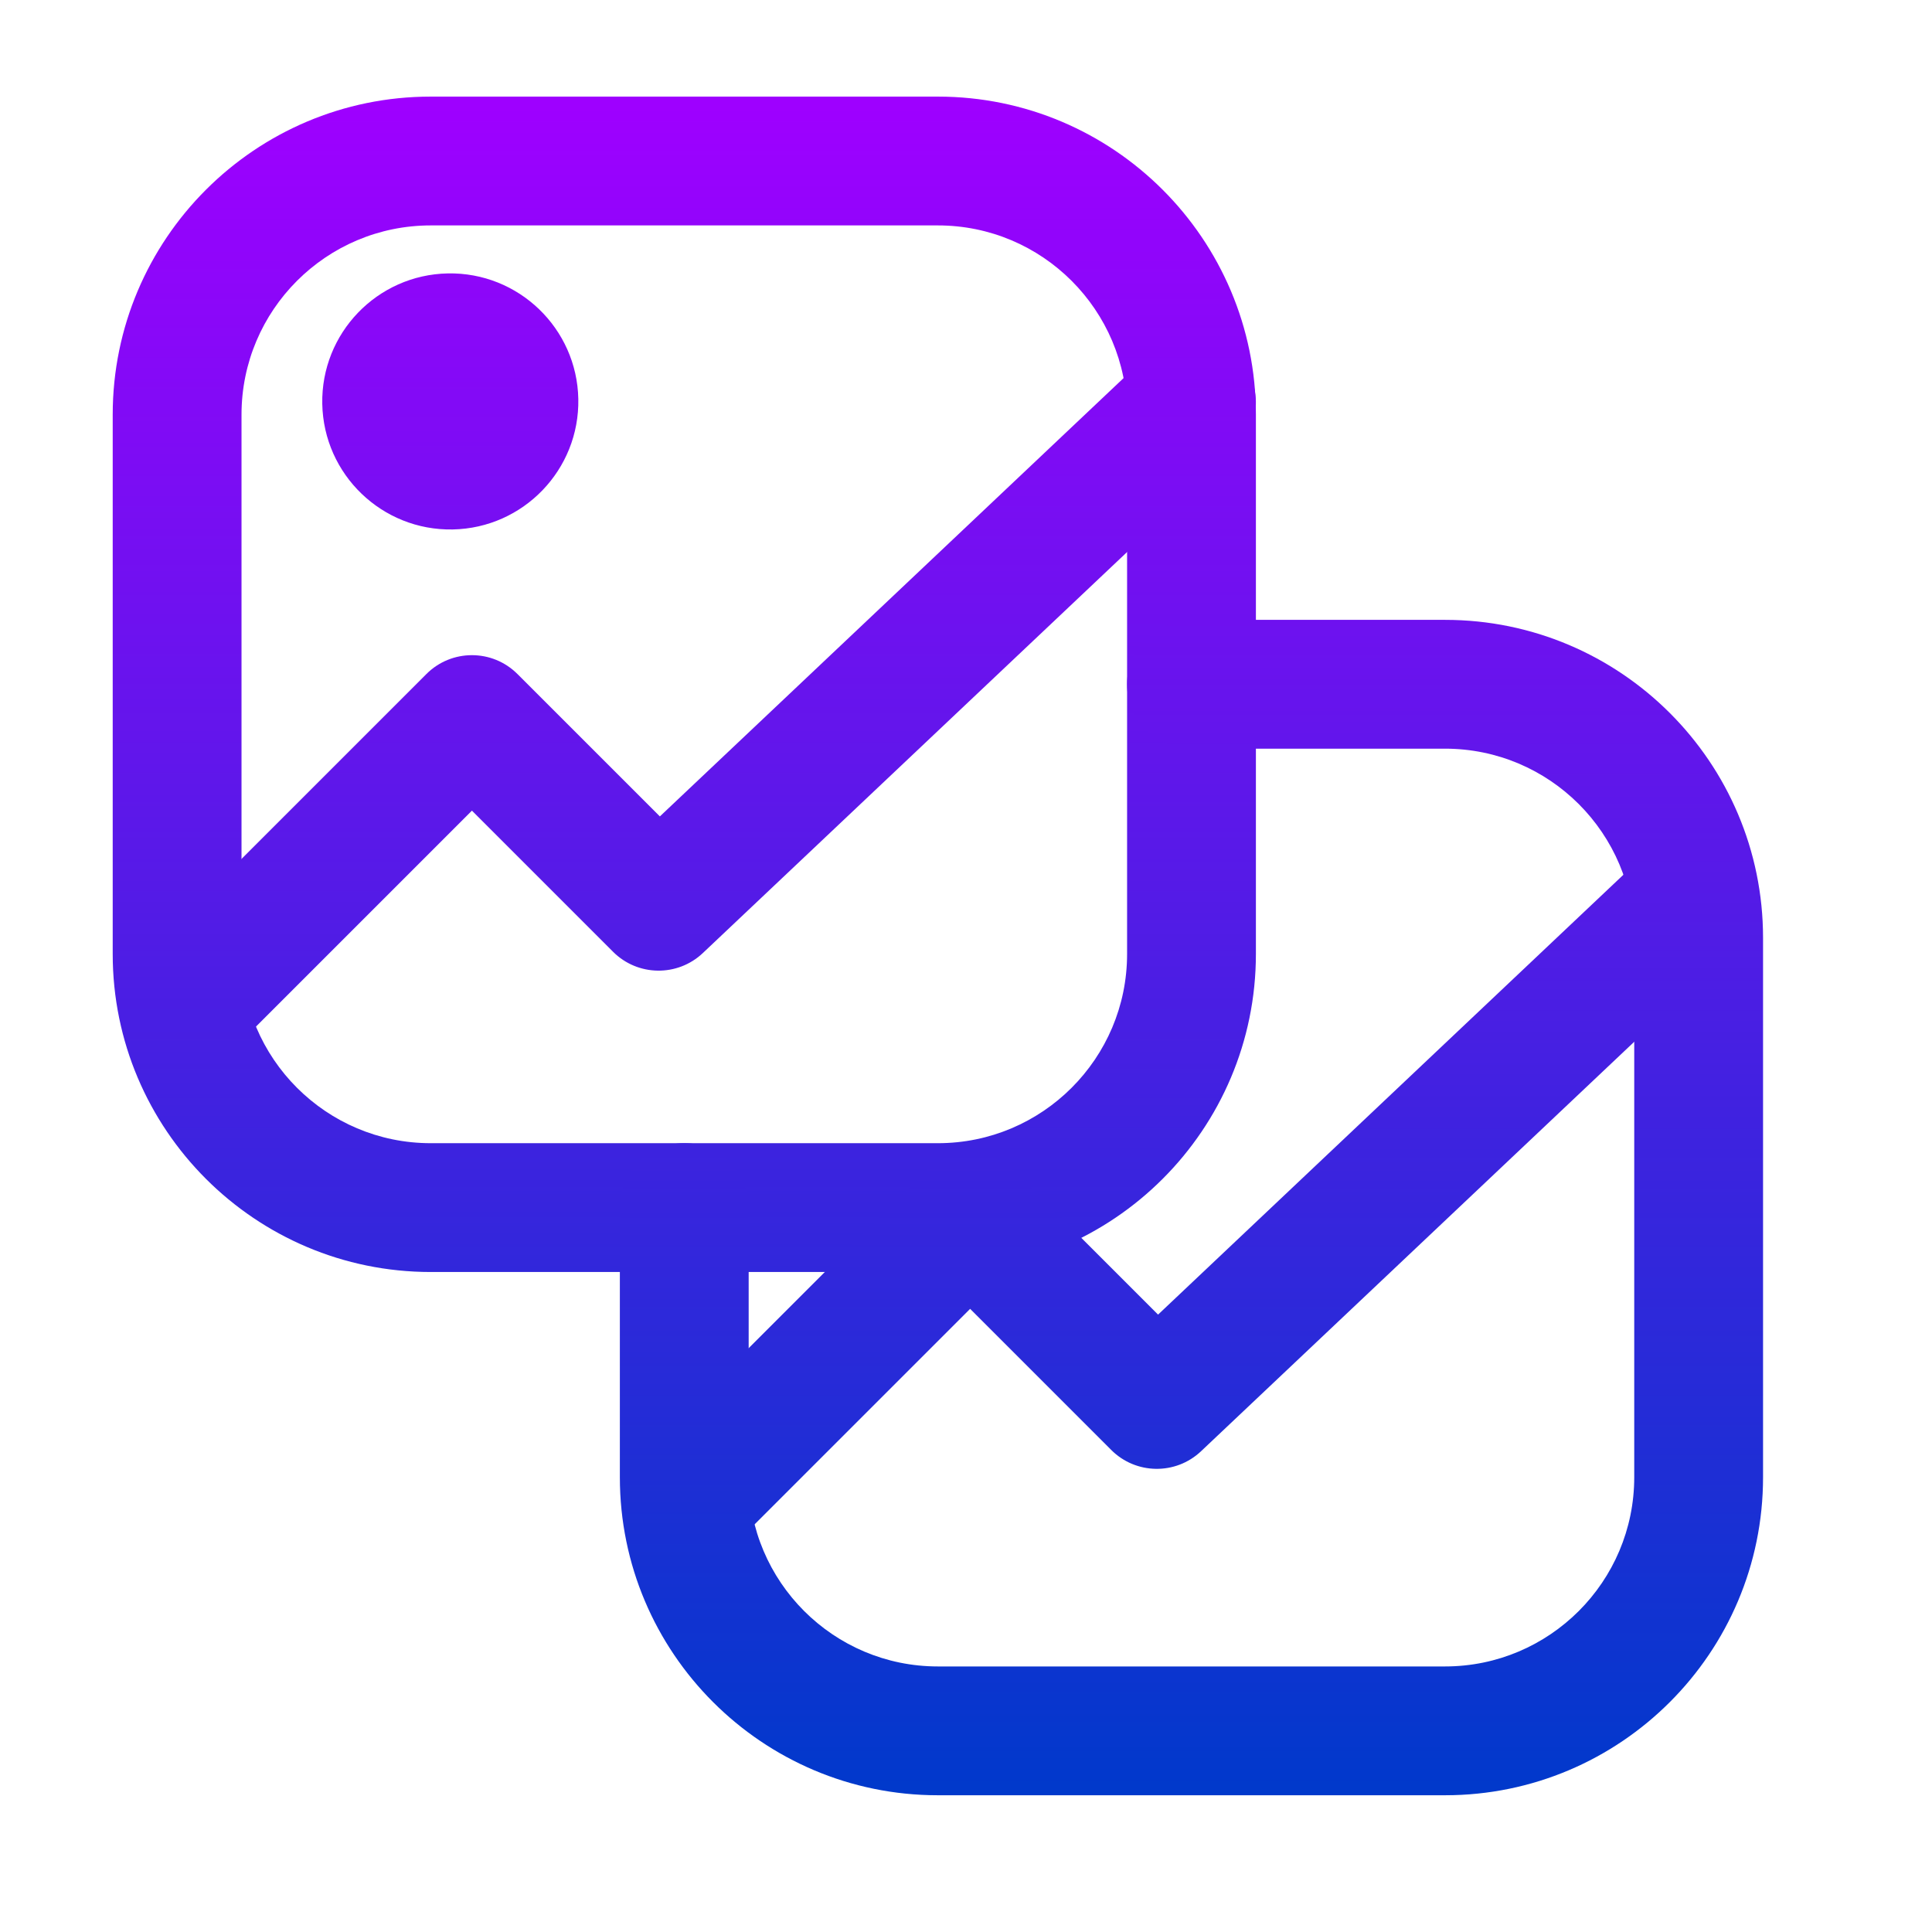 <?xml version="1.0" encoding="UTF-8" standalone="no"?>
<!DOCTYPE svg PUBLIC "-//W3C//DTD SVG 1.1//EN" "http://www.w3.org/Graphics/SVG/1.1/DTD/svg11.dtd">
<svg width="100%" height="100%" viewBox="0 0 120 120" version="1.1" xmlns="http://www.w3.org/2000/svg" xmlns:xlink="http://www.w3.org/1999/xlink" xml:space="preserve" xmlns:serif="http://www.serif.com/" style="fill-rule:evenodd;clip-rule:evenodd;stroke-linejoin:round;stroke-miterlimit:2;">
    <g id="Artboard1" transform="matrix(0.24,0,0,0.24,0,0)">
        <rect x="0" y="0" width="500" height="500" style="fill:none;"/>
        <g>
            <g transform="matrix(4.167,0,0,4.167,-4.167,0)">
                <path d="M79,25.75C79,14.85 70.15,6 59.25,6C59.25,6 27.75,6 27.75,6C16.85,6 8,14.85 8,25.75C8,25.75 8,59.25 8,59.25C8,70.15 16.85,79 27.75,79L59.25,79C70.15,79 79,70.15 79,59.25L79,25.75ZM71,25.75L71,59.25C71,65.735 65.735,71 59.25,71L27.75,71C21.265,71 16,65.735 16,59.25L16,25.75C16,19.265 21.265,14 27.75,14L59.25,14C65.735,14 71,19.265 71,25.75Z" style="fill:url(#_Linear1);"/>
            </g>
            <g transform="matrix(4.167,0,0,4.167,127.083,135.417)">
                <path d="M8,42.5L8,59.25C8,70.15 16.85,79 27.75,79L59.25,79C70.15,79 79,70.15 79,59.25L79,25.75C79,14.85 70.15,6 59.25,6C59.25,6 43.5,6 43.5,6C41.292,6 39.5,7.792 39.5,10C39.5,12.208 41.292,14 43.5,14L59.25,14C65.735,14 71,19.265 71,25.75L71,59.25C71,65.735 65.735,71 59.25,71L27.75,71C21.265,71 16,65.735 16,59.25L16,42.5C16,40.292 14.208,38.5 12,38.5C9.792,38.5 8,40.292 8,42.5Z" style="fill:url(#_Linear2);"/>
            </g>
        </g>
        <g transform="matrix(4.167,0,0,4.167,0,0)">
            <path d="M14.828,64.828L29.31,50.347C29.31,50.347 38.075,59.112 38.075,59.112C39.606,60.643 42.078,60.678 43.651,59.191L76.748,27.907C78.352,26.39 78.423,23.857 76.907,22.252C75.39,20.648 72.857,20.577 71.252,22.093L40.982,50.705C40.982,50.705 32.138,41.862 32.138,41.862C30.576,40.3 28.044,40.3 26.482,41.862L9.172,59.172C7.611,60.733 7.611,63.267 9.172,64.828C10.733,66.389 13.267,66.389 14.828,64.828Z" style="fill:url(#_Linear3);"/>
        </g>
        <g transform="matrix(4.167,0,0,4.167,128.933,128.933)">
            <path d="M14.828,64.828L29.31,50.347C29.31,50.347 38.075,59.112 38.075,59.112C39.606,60.643 42.078,60.678 43.651,59.191L76.748,27.907C78.352,26.39 78.423,23.857 76.907,22.252C75.39,20.648 72.857,20.577 71.252,22.093L40.982,50.705C40.982,50.705 32.138,41.862 32.138,41.862C30.576,40.3 28.044,40.3 26.482,41.862L9.172,59.172C7.611,60.733 7.611,63.267 9.172,64.828C10.733,66.389 13.267,66.389 14.828,64.828Z" style="fill:url(#_Linear4);"/>
        </g>
        <g transform="matrix(5.489,-0.106,0.106,5.489,-34.212,-24.983)">
            <circle cx="27" cy="24" r="3" style="fill:url(#_Linear5);"/>
        </g>
        <g transform="matrix(5.489,-0.106,0.106,5.489,-34.212,-24.983)">
            <path d="M27,17.964C23.669,17.964 20.964,20.669 20.964,24C20.964,27.331 23.669,30.036 27,30.036C30.331,30.036 33.036,27.331 33.036,24C33.036,20.669 30.331,17.964 27,17.964L27,17.964ZM27,24.036C26.98,24.036 26.964,24.02 26.964,24C26.964,23.98 26.98,23.964 27,23.964C27.02,23.964 27.036,23.98 27.036,24C27.036,24.02 27.02,24.036 27,24.036L27,24.036Z" style="fill:url(#_Linear6);"/>
        </g>
    </g>
    <defs>
        <linearGradient id="_Linear1" x1="0" y1="0" x2="1" y2="0" gradientUnits="userSpaceOnUse" gradientTransform="matrix(0.243,-104.862,104.862,0.243,64,111.5)"><stop offset="0" style="stop-color:rgb(0,57,203);stop-opacity:1"/><stop offset="1" style="stop-color:rgb(158,0,255);stop-opacity:1"/></linearGradient>
        <linearGradient id="_Linear2" x1="0" y1="0" x2="1" y2="0" gradientUnits="userSpaceOnUse" gradientTransform="matrix(0.243,-104.862,104.862,0.243,32.5,79)"><stop offset="0" style="stop-color:rgb(0,57,203);stop-opacity:1"/><stop offset="1" style="stop-color:rgb(158,0,255);stop-opacity:1"/></linearGradient>
        <linearGradient id="_Linear3" x1="0" y1="0" x2="1" y2="0" gradientUnits="userSpaceOnUse" gradientTransform="matrix(0.243,-104.862,104.862,0.243,63,111.5)"><stop offset="0" style="stop-color:rgb(0,57,203);stop-opacity:1"/><stop offset="1" style="stop-color:rgb(158,0,255);stop-opacity:1"/></linearGradient>
        <linearGradient id="_Linear4" x1="0" y1="0" x2="1" y2="0" gradientUnits="userSpaceOnUse" gradientTransform="matrix(0.243,-104.862,104.862,0.243,32.056,80.556)"><stop offset="0" style="stop-color:rgb(0,57,203);stop-opacity:1"/><stop offset="1" style="stop-color:rgb(158,0,255);stop-opacity:1"/></linearGradient>
        <linearGradient id="_Linear5" x1="0" y1="0" x2="1" y2="0" gradientUnits="userSpaceOnUse" gradientTransform="matrix(1.723,-79.563,79.563,1.723,52.308,90.198)"><stop offset="0" style="stop-color:rgb(0,57,203);stop-opacity:1"/><stop offset="1" style="stop-color:rgb(158,0,255);stop-opacity:1"/></linearGradient>
        <linearGradient id="_Linear6" x1="0" y1="0" x2="1" y2="0" gradientUnits="userSpaceOnUse" gradientTransform="matrix(1.723,-79.563,79.563,1.723,52.308,90.198)"><stop offset="0" style="stop-color:rgb(0,57,203);stop-opacity:1"/><stop offset="1" style="stop-color:rgb(158,0,255);stop-opacity:1"/></linearGradient>
    </defs>
</svg>
